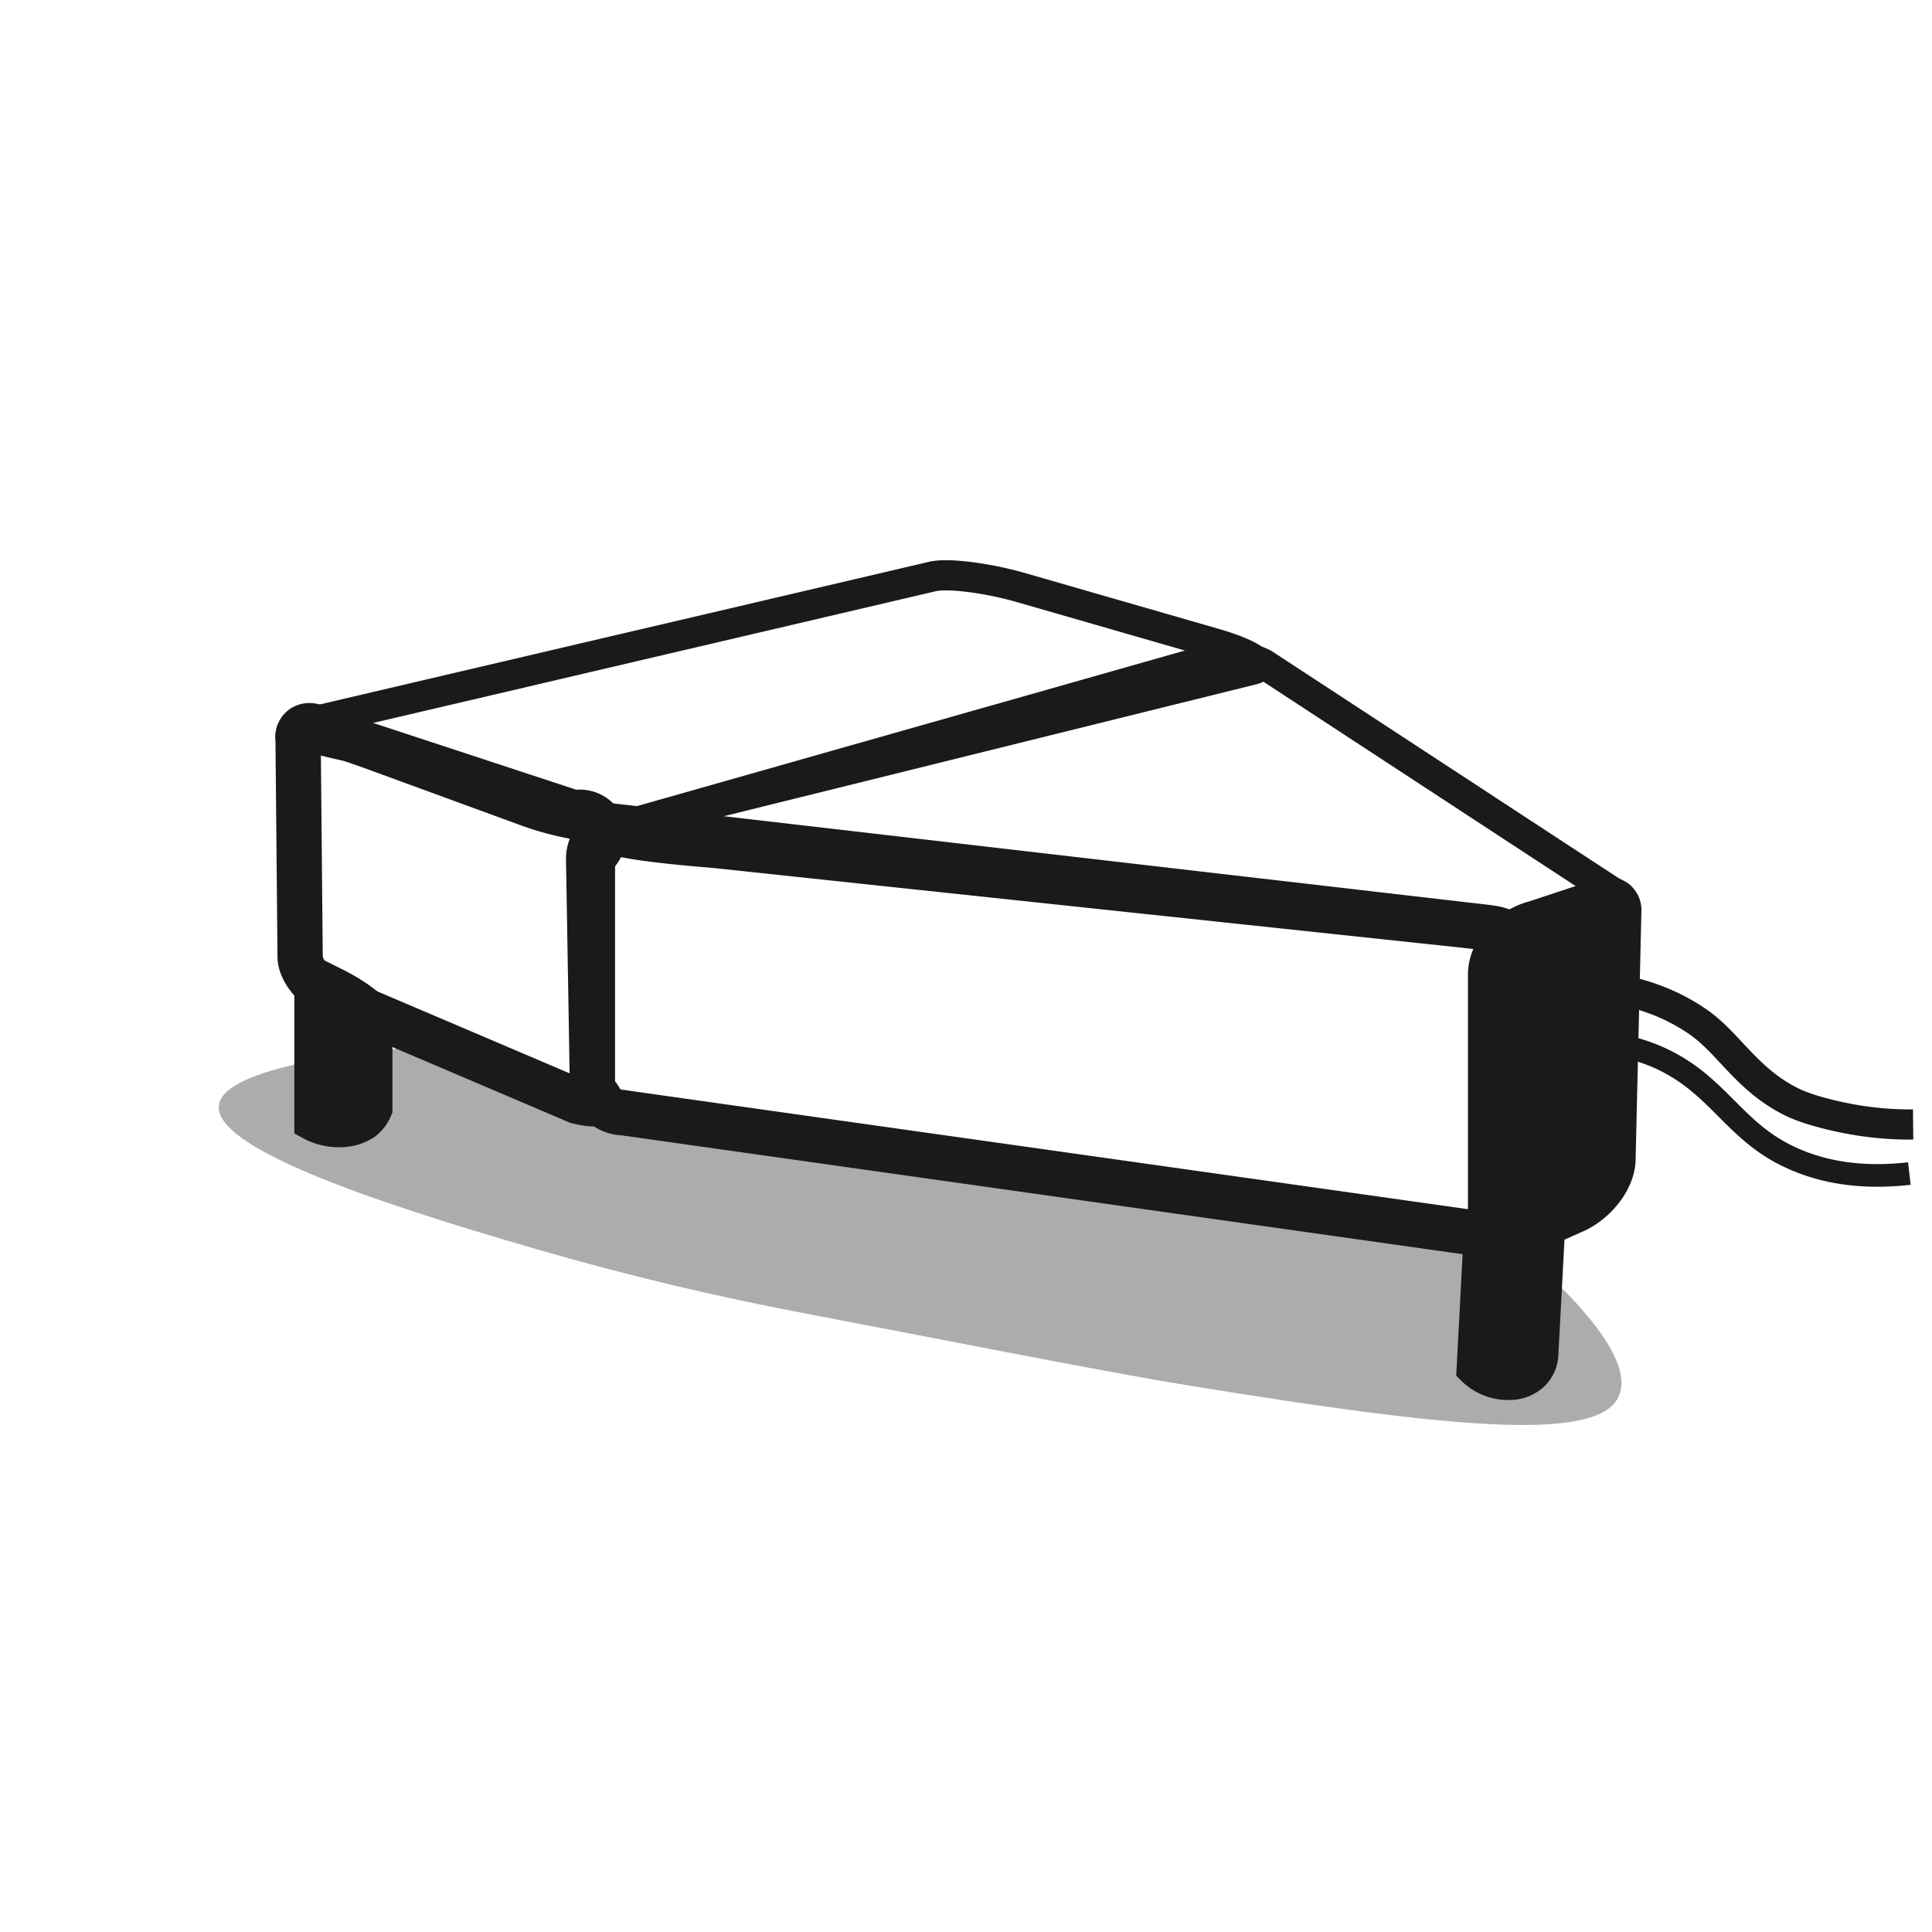 <svg xmlns="http://www.w3.org/2000/svg" width="512" height="512" viewBox="0 0 512 512">
  <defs>
    <style>
      .cls-1 {
        fill: #acacac;
      }

      .cls-1, .cls-2, .cls-3, .cls-4, .cls-5, .cls-6 {
        fill-rule: evenodd;
      }

      .cls-2, .cls-4, .cls-5 {
        fill: none;
      }

      .cls-2, .cls-3, .cls-4, .cls-5, .cls-6 {
        stroke: #1a1a1a;
      }

      .cls-2, .cls-3 {
        stroke-width: 12px;
      }

      .cls-3, .cls-6 {
        fill: #1a1a1a;
      }

      .cls-4 {
        stroke-width: 6px;
      }

      .cls-5, .cls-6 {
        stroke-width: 8px;
      }
    </style>
  </defs>
  <path id="Bottom" class="cls-1" d="M126,276c-31.347,2.3-66.907,6.877-68,17-1.185,10.969,38.5,24.815,84,38,24.781,7.18,48.159,12.666,71,17,34.2,6.49,78.043,15.249,101,19,69.82,11.409,109.658,15.441,115,3,4.621-10.762-14.418-29.868-37-48-39.528-6.831-77.4-11.849-114-15-33.912-2.92-83.278-8.127-132-24C139.217,280.79,132.66,278.5,126,276Z"/>
  <path id="Side" class="cls-2" d="M84,193l68.168,22.424A6.587,6.587,0,0,1,159,218a6.773,6.773,0,0,1-2,9v62c1.245,1.113,2.316,2.329,2,3-0.472,1-3.838.373-5.979-.152L88.936,264.534c-5.1-2.174-9.276-7.027-9.4-10.876L79,196a3.159,3.159,0,0,1,1-3A3.231,3.231,0,0,1,84,193Zm78.728,25.969,231.8,26.87c5.984,0.694,10.812,4.688,10.764,8.913l-0.759,66.481c-0.047,4.121-4.881,6.779-10.778,5.946L165.1,294.877A8.292,8.292,0,0,1,157,287q-0.5-29.5-1-59A8.966,8.966,0,0,1,162.728,218.969Z"/>
  <path id="Front" class="cls-3" d="M406.942,244.645L424,239a3.373,3.373,0,0,1,4,0,2.991,2.991,0,0,1,1,2q-0.774,33.149-1.547,66.3c-0.1,4.991-4.676,11.015-10.364,13.55l-10.731,4.782c-6.18,2.753-11.329.728-11.329-4.634v-62.8C395.029,252.352,400.448,246.25,406.942,244.645Z"/>
  <path id="Cable1" class="cls-4" d="M416,276a52.137,52.137,0,0,1,23,4c15.787,6.81,19.9,18.853,34,26,9.6,4.868,20.658,6.407,33,5"/>
  <path id="Cable2" class="cls-5" d="M420,261c12.012,0.892,22.038,4.213,30.246,9.986,8.121,5.711,12.971,15.544,25.109,21.288,3.606,1.706,10.516,3.632,17.645,4.726a86.766,86.766,0,0,0,14,1"/>
  <path id="Top" class="cls-5" d="M85.814,190.54l161.343-37.772c4.024-.942,14.491.375,23.493,2.969l51.033,14.709c9.809,2.827,14.489,5.982,10.321,7.014L164.421,218.977c-4.618,1.144-15.8-.643-24.838-3.95L92.652,197.86C86.4,196.582,78.9,194.744,79,193,79.064,191.844,82.446,191.062,85.814,190.54ZM335,176l92.725,60.69c0.7,0.471.126,1.438-1.259,2.185L410.1,247.694a11.374,11.374,0,0,1-5.368,1.284L189,226c-11.558-.938-28.976-2.629-29-5a1.451,1.451,0,0,1,1-1l155-44a21.524,21.524,0,0,1,13-2A20.541,20.541,0,0,1,335,176Z"/>
  <path id="Legs" class="cls-6" d="M88,260a55,55,0,0,1,7,4,46.225,46.225,0,0,1,5,4v26a9.609,9.609,0,0,1-3,4,12.415,12.415,0,0,1-6,2,16.166,16.166,0,0,1-9-2V257C83.917,257.954,86,259,88,260Zm312.5,58c3.605-2.2,6.026-2.7,7.5-2,1.727,0.826,2.654,2.851,3,5q-1,18.75-2,37.5a8.469,8.469,0,0,1-2.49,6.01A9.466,9.466,0,0,1,400.5,367a13.641,13.641,0,0,1-10.5-4q1-19,2-38A40.686,40.686,0,0,1,400.5,318Z"/>
</svg>

